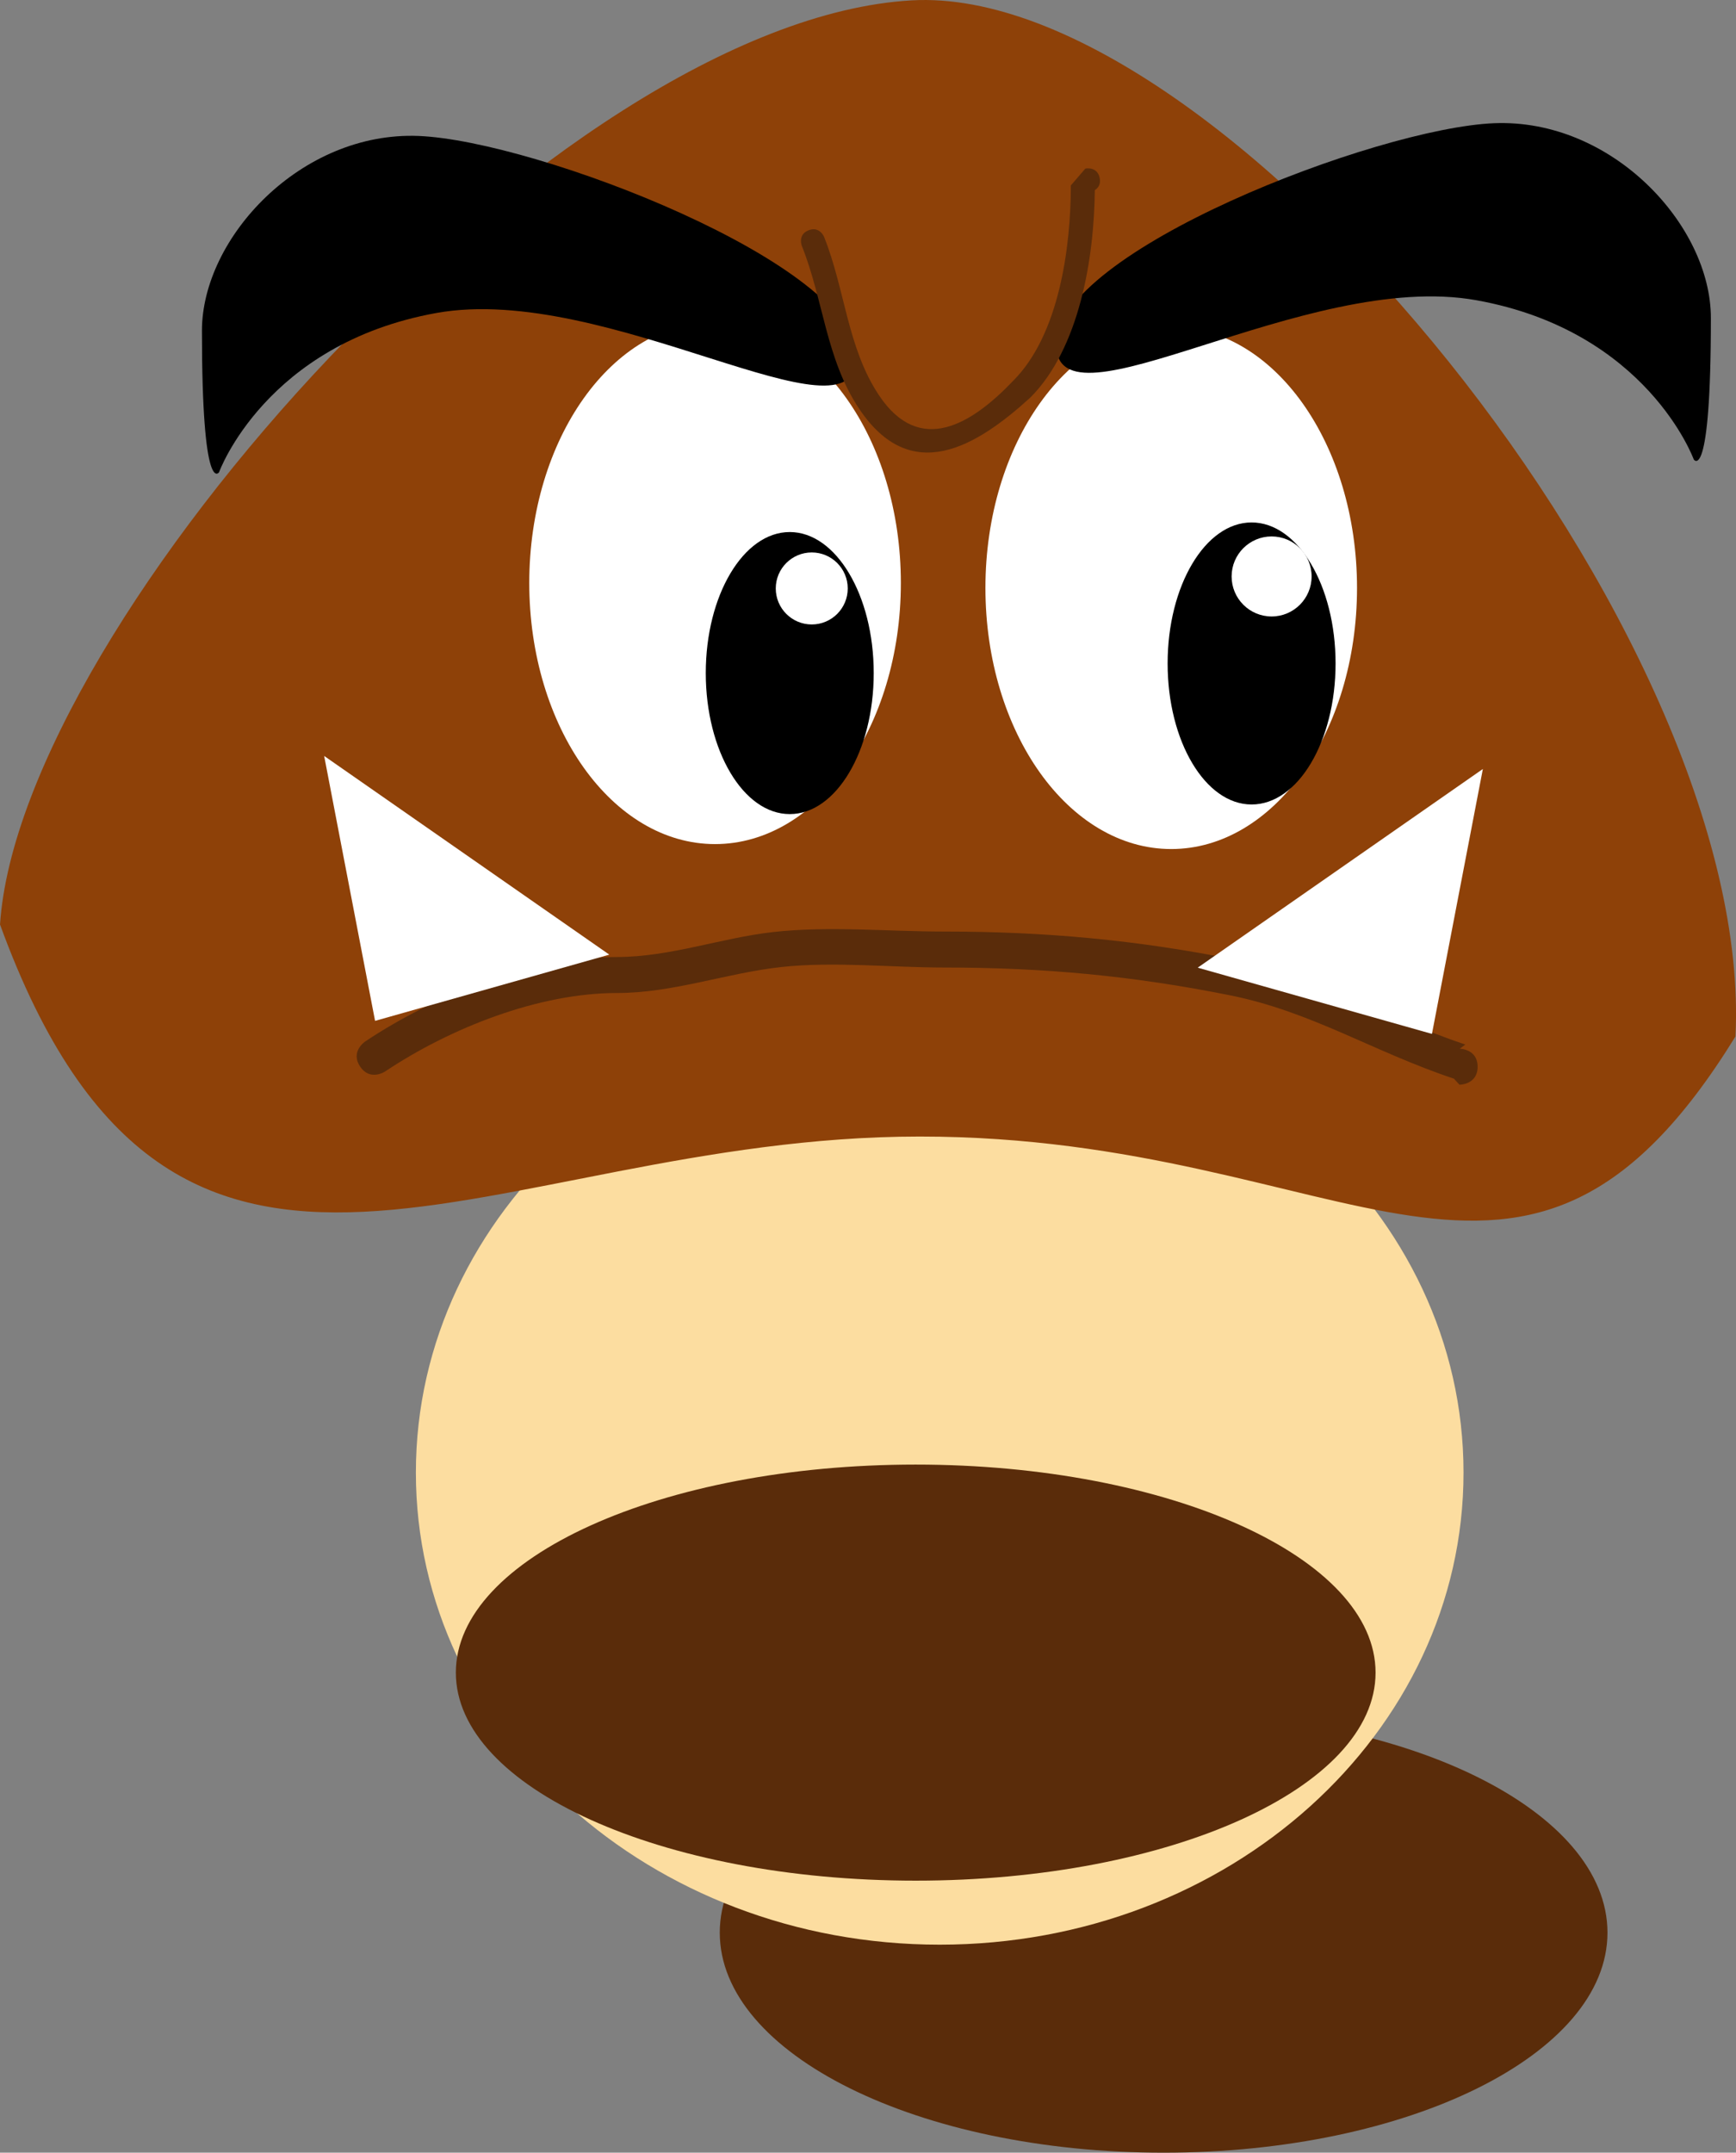 <svg version="1.1" xmlns="http://www.w3.org/2000/svg" xmlns:xlink="http://www.w3.org/1999/xlink" width="72.357" height="89.681" viewBox="0,0,72.357,89.681"><rect x="0" y="0" width="72.357" height="89.681" fill="#808080" stroke="none"/><g transform="translate(-203.333,-135.652)"><g data-paper-data="{&quot;isPaintingLayer&quot;:true}" fill-rule="nonzero" stroke="none" stroke-linecap="butt" stroke-linejoin="miter" stroke-miterlimit="10" stroke-dasharray="" stroke-dashoffset="0" style="mix-blend-mode: normal"><path d="M251.833,225.333c-10.217,0 -18.5,-4.104 -18.5,-9.167c0,-5.063 8.283,-9.167 18.5,-9.167c10.217,0 18.5,4.104 18.5,9.167c0,5.063 -8.283,9.167 -18.5,9.167z" data-paper-data="{&quot;origPos&quot;:null}" fill="#5a2c0a" stroke-width="0"/><g data-paper-data="{&quot;origPos&quot;:null}"><path d="M242.5,216.667c-12.058,0 -21.833,-8.805 -21.833,-19.667c0,-10.862 9.775,-19.667 21.833,-19.667c12.058,0 21.833,8.805 21.833,19.667c0,10.862 -9.775,19.667 -21.833,19.667z" data-paper-data="{&quot;origPos&quot;:null}" fill="#fcdda0" stroke-width="0"/><path d="M275.667,178.833c-8.85,14.353 -15.959,4.167 -34,4.167c-18.041,0 -31,11.303 -38.333,-8.833c0.829,-12.617 23.227,-37.662 38,-38.5c13.043,-0.74 35.189,26.483 34.333,43.167z" data-paper-data="{&quot;origPos&quot;:null}" fill="#8e4108" stroke-width="0"/><path d="M259.894,160.145c0,6.008 -3.467,10.878 -7.744,10.878c-4.277,0 -7.744,-4.87 -7.744,-10.878c0,-6.008 3.467,-10.878 7.744,-10.878c4.277,0 7.744,4.87 7.744,10.878z" data-paper-data="{&quot;origPos&quot;:null}" fill="#ffffff" stroke-width="0"/><path d="M257.974,159.139c0.634,1.063 1.026,2.532 1.026,4.153c0,1.621 -0.392,3.09 -1.026,4.153c-0.633,1.064 -1.508,1.722 -2.474,1.722c-0.966,0 -1.841,-0.658 -2.474,-1.722c-0.634,-1.063 -1.026,-2.532 -1.026,-4.153c0,-1.621 0.392,-3.09 1.026,-4.153c0.633,-1.064 1.508,-1.722 2.474,-1.722c0.966,0 1.841,0.658 2.474,1.722z" id="ID0.3548079067841172" fill="#000000" stroke-width="1"/><path d="M240.881,159.939c0,6.008 -3.467,10.878 -7.744,10.878c-4.277,0 -7.744,-4.87 -7.744,-10.878c0,-6.008 3.467,-10.878 7.744,-10.878c4.277,0 7.744,4.87 7.744,10.878z" data-paper-data="{&quot;origPos&quot;:null}" fill="#ffffff" stroke-width="0"/><path d="M238.724,159.539c0.634,1.063 1.026,2.532 1.026,4.153c0,1.621 -0.392,3.09 -1.026,4.153c-0.633,1.064 -1.508,1.722 -2.474,1.722c-0.966,0 -1.841,-0.658 -2.474,-1.722c-0.634,-1.063 -1.026,-2.532 -1.026,-4.153c0,-1.621 0.392,-3.09 1.026,-4.153c0.633,-1.064 1.508,-1.722 2.474,-1.722c0.966,0 1.841,0.658 2.474,1.722z" id="ID0.3548079067841172" fill="#000000" stroke-width="1"/><path d="M239.038,150.535c0,3.869 -10.393,-3.127 -17.516,-1.844c-7.123,1.284 -9.058,6.633 -9.058,6.633c0,0 -0.714,1.088 -0.714,-5.895c0,-3.869 4.129,-8.311 9.034,-8.113c4.905,0.199 18.253,5.349 18.253,9.219z" data-paper-data="{&quot;origPos&quot;:null}" fill="#000000" stroke-width="0"/><path d="M265.609,140.785c4.905,-0.199 9.034,4.243 9.034,8.113c0,6.983 -0.714,5.895 -0.714,5.895c0,0 -1.935,-5.349 -9.058,-6.633c-7.123,-1.284 -17.516,5.713 -17.516,1.844c0,-3.869 13.348,-9.02 18.253,-9.219z" data-paper-data="{&quot;origPos&quot;:null,&quot;index&quot;:null}" fill="#000000" stroke-width="0"/><path d="M249.166,143.055c0.063,0.283 -0.075,0.438 -0.201,0.519c-0.028,2.819 -0.632,6.585 -2.692,8.645c-2.24,2.035 -4.968,3.707 -7.136,0.454c-1.381,-2.071 -1.48,-4.52 -2.383,-6.777c0,0 -0.186,-0.464 0.279,-0.65c0.464,-0.186 0.65,0.279 0.65,0.279c0.875,2.188 0.965,4.611 2.286,6.594c1.71,2.565 3.894,1.182 5.597,-0.607c1.917,-1.917 2.399,-5.566 2.4,-8.136l0.604,-0.7c0,0 0.488,-0.108 0.597,0.38z" fill="#5a2c0a" stroke-width="0.5"/><path d="M264.921,180.098c-0.007,0.75 -0.757,0.743 -0.757,0.743l-0.23,-0.251c-3.364,-1.121 -5.929,-2.793 -9.354,-3.478c-4.074,-0.815 -7.766,-1.153 -11.914,-1.153c-2.191,0 -4.574,-0.258 -6.752,-0.022c-2.299,0.249 -4.514,1.084 -6.867,1.084c-3.263,0 -6.94,1.453 -9.665,3.27c0,0 -0.624,0.416 -1.04,-0.208c-0.416,-0.624 0.208,-1.04 0.208,-1.04c2.953,-1.969 6.94,-3.522 10.497,-3.522c2.217,0 4.337,-0.794 6.503,-1.039c2.311,-0.261 4.794,-0.022 7.115,-0.022c4.235,0 8.048,0.35 12.208,1.182c3.417,0.683 6.251,2.431 9.534,3.526l-0.23,0.174c0,0 0.75,0.007 0.743,0.757z" data-paper-data="{&quot;origPos&quot;:null}" fill="#5a2c0a" stroke-width="0.5"/><path d="M218.966,178.181l-2.122,-11.036l11.885,8.277z" data-paper-data="{&quot;origPos&quot;:null}" fill="#ffffff" stroke-width="0"/><path d="M253.254,175.965l11.885,-8.277l-2.122,11.036z" data-paper-data="{&quot;origPos&quot;:null,&quot;index&quot;:null}" fill="#ffffff" stroke-width="0"/><path d="M235.667,160.167c0,-0.828 0.672,-1.5 1.5,-1.5c0.828,0 1.5,0.672 1.5,1.5c0,0.828 -0.672,1.5 -1.5,1.5c-0.828,0 -1.5,-0.672 -1.5,-1.5z" fill="#ffffff" stroke-width="0"/><path d="M254.667,159.667c0,-0.92 0.746,-1.667 1.667,-1.667c0.92,0 1.667,0.746 1.667,1.667c0,0.92 -0.746,1.667 -1.667,1.667c-0.92,0 -1.667,-0.746 -1.667,-1.667z" data-paper-data="{&quot;origPos&quot;:null}" fill="#ffffff" stroke-width="0"/></g><path d="M260.667,205.333c0,4.786 -8.581,8.667 -19.167,8.667c-10.585,0 -19.167,-3.88 -19.167,-8.667c0,-4.786 8.581,-8.667 19.167,-8.667c10.585,0 19.167,3.88 19.167,8.667z" data-paper-data="{&quot;origPos&quot;:null}" fill="#5a2c0a" stroke-width="0"/></g></g></svg>
